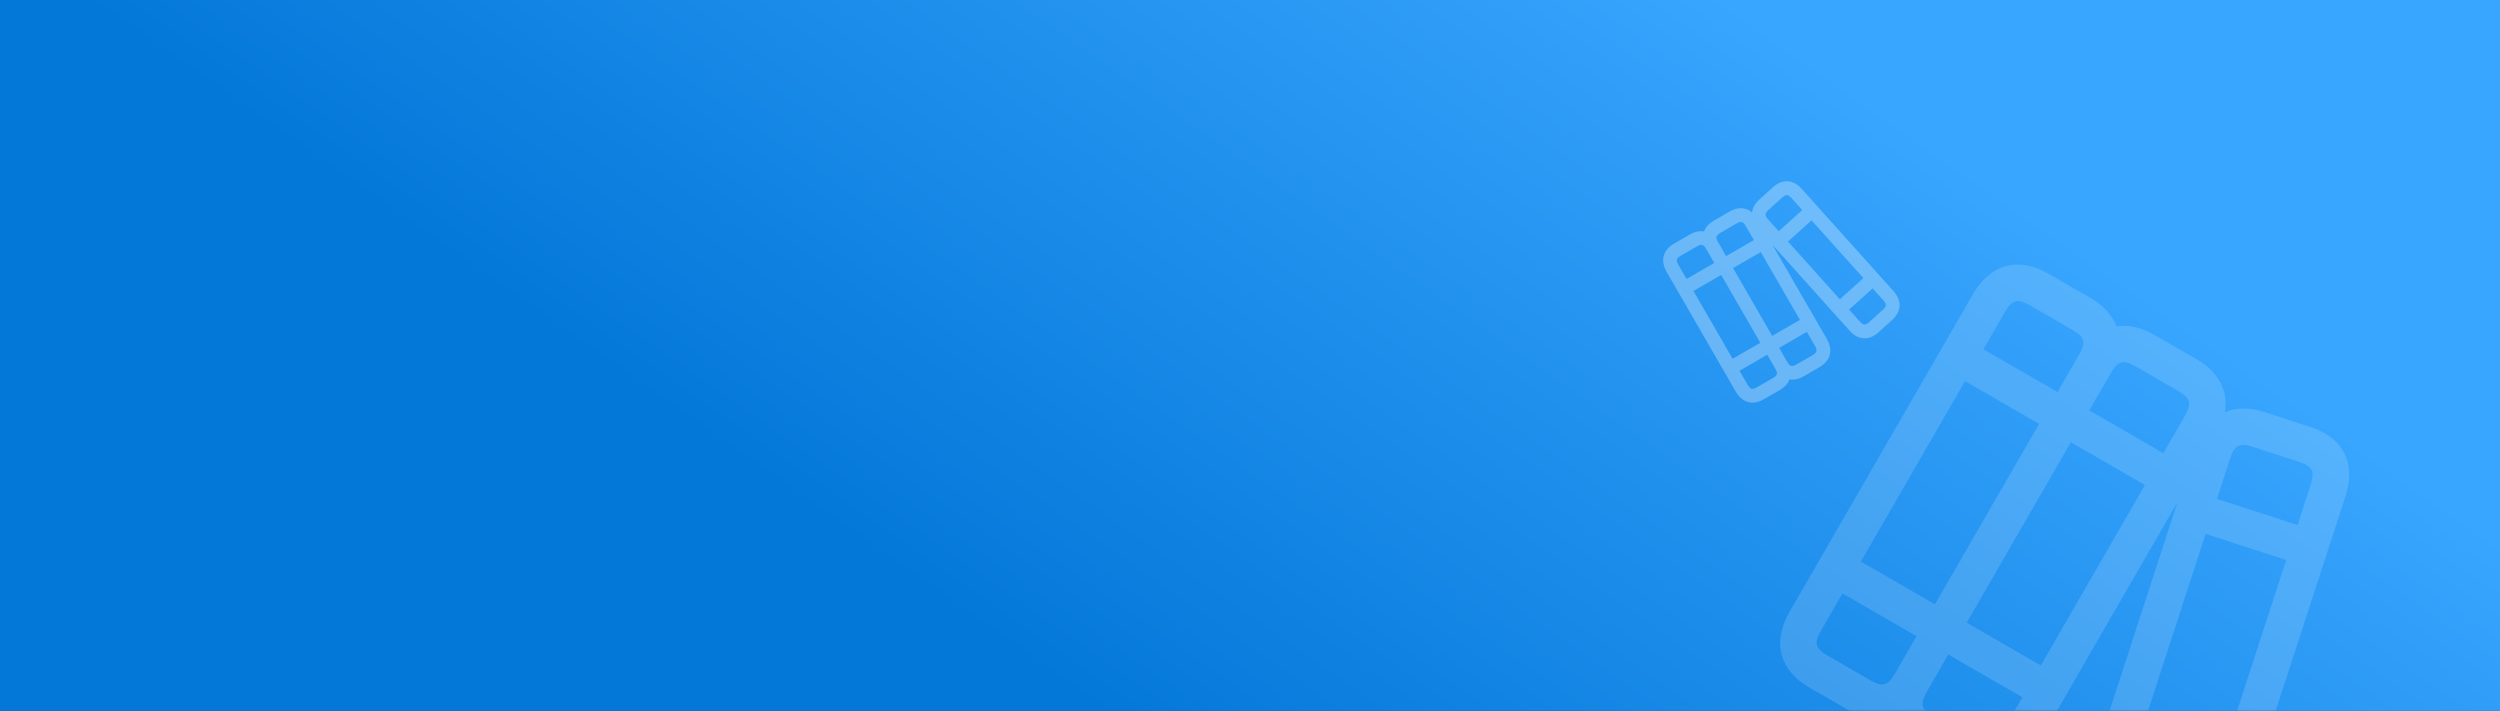 <svg width="640" height="182" viewBox="0 0 640 182" fill="none" xmlns="http://www.w3.org/2000/svg">
<rect x="0" y="0" width="640" height="182" fill="#333333" stroke="none"/>
<rect width="640" height="182" fill="url(#paint0_linear_1863_610)"/>
<mask id="mask0_1863_610" style="mask-type:alpha" maskUnits="userSpaceOnUse" x="0" y="0" width="640" height="182">
<rect width="640" height="182" fill="url(#paint1_linear_1863_610)"/>
</mask>
<g mask="url(#mask0_1863_610)">
<path d="M571.545 215.815L576.361 201.018L576.365 201.012L576.368 201.007L595.641 141.808C595.644 141.802 595.647 141.797 595.65 141.791C595.653 141.786 595.651 141.777 595.655 141.771L600.471 126.982C601.829 122.803 601.727 119.113 600.15 116.014C598.572 112.915 595.677 110.657 591.493 109.307L579.679 105.478C575.875 104.246 572.459 104.331 569.581 105.524C570.513 100.092 568.008 95.233 562.307 91.941L551.469 85.684C548.104 83.741 544.844 83.105 541.85 83.572C540.758 80.746 538.577 78.241 535.212 76.298L524.374 70.041C516.739 65.633 509.543 67.572 505.122 75.229L458.06 156.743C453.639 164.4 455.558 171.602 463.193 176.01L474.031 182.267C477.396 184.21 480.656 184.846 483.65 184.379C484.742 187.205 486.923 189.71 490.288 191.653L501.126 197.91C508.761 202.319 515.957 200.38 520.378 192.723L557.432 128.544L537.909 188.527C537.906 188.532 537.906 188.532 537.903 188.538C537.899 188.543 537.905 188.546 537.901 188.552L533.09 203.344C531.732 207.524 531.834 211.213 533.412 214.312C534.475 216.412 536.155 218.121 538.42 219.428C539.499 220.051 540.72 220.589 542.074 221.023L553.887 224.851C558.063 226.204 561.75 226.087 564.84 224.501C567.925 222.913 570.19 219.989 571.545 215.815ZM503.046 97.572L522.013 108.522L495.344 154.714L476.378 143.763L503.046 97.572ZM530.141 113.215L549.108 124.165L522.439 170.357L503.472 159.407L530.141 113.215ZM546.755 93.824L557.593 100.081C560.785 101.924 561.152 103.303 559.304 106.504L553.814 116.014L534.847 105.063L540.338 95.553C542.186 92.353 543.564 91.981 546.755 93.824ZM519.661 78.181L530.499 84.438C533.69 86.281 534.058 87.66 532.21 90.861L526.719 100.371L507.753 89.42L513.243 79.91C515.091 76.71 516.469 76.338 519.661 78.181ZM478.73 174.104L467.892 167.847C464.7 166.004 464.333 164.626 466.181 161.425L471.671 151.915L490.638 162.865L485.147 172.375C483.299 175.576 481.922 175.947 478.73 174.104ZM505.825 189.748L494.987 183.49C491.795 181.648 491.428 180.269 493.276 177.068L498.766 167.558L517.733 178.508L512.242 188.018C510.394 191.219 509.016 191.59 505.825 189.748ZM564.64 136.669L585.265 143.359L568.896 193.636L548.278 186.949L564.64 136.669ZM576.76 114.415L588.579 118.246C589.17 118.435 589.847 118.703 590.432 119.041C591.018 119.379 591.517 119.79 591.767 120.282C592.27 121.276 591.921 122.894 591.535 124.076L588.172 134.408L567.547 127.718L570.912 117.386C572.046 113.933 573.3 113.287 576.76 114.415ZM560.573 216.125C559.58 216.631 557.968 216.28 556.791 215.905C556.785 215.902 556.786 215.902 556.786 215.902L544.965 212.07C543.791 211.689 542.278 211.019 541.777 210.034C541.274 209.041 541.623 207.423 542.009 206.24L545.374 195.909L565.992 202.596L562.628 212.928C562.231 214.104 561.569 215.613 560.573 216.125Z" fill="white" fill-opacity="0.15"/>
</g>
<path d="M484.722 74.505L480.814 70.154L480.813 70.151L480.812 70.149L465.18 52.737C465.179 52.734 465.178 52.732 465.177 52.73C465.176 52.728 465.172 52.727 465.171 52.725L461.266 48.374C460.162 47.146 458.945 46.484 457.644 46.413C456.342 46.342 455.068 46.856 453.849 47.961L450.4 51.077C449.289 52.081 448.679 53.207 448.529 54.366C446.939 53.04 444.892 52.938 442.759 54.17L438.703 56.512C437.444 57.239 436.629 58.178 436.221 59.239C435.099 59.061 433.879 59.297 432.619 60.025L428.563 62.366C425.706 64.016 424.992 66.719 426.654 69.597L444.346 100.241C446.008 103.119 448.706 103.852 451.563 102.203L455.619 99.861C456.878 99.134 457.693 98.195 458.101 97.135C459.223 97.312 460.443 97.076 461.703 96.349L465.759 94.007C468.616 92.357 469.33 89.654 467.668 86.776L453.738 62.649L469.578 80.291C469.579 80.293 469.579 80.293 469.58 80.295C469.581 80.297 469.583 80.296 469.585 80.298L473.491 84.648C474.595 85.876 475.813 86.538 477.114 86.609C477.995 86.659 478.863 86.436 479.711 85.946C480.115 85.713 480.517 85.418 480.911 85.06L484.36 81.944C485.579 80.842 486.23 79.622 486.291 78.32C486.351 77.019 485.825 75.732 484.722 74.505ZM433.524 74.481L440.622 70.383L450.648 87.747L443.55 91.845L433.524 74.481ZM443.664 68.626L450.762 64.528L460.787 81.893L453.69 85.991L443.664 68.626ZM440.467 59.577L444.523 57.235C445.718 56.545 446.234 56.686 446.929 57.889L448.993 61.464L441.895 65.562L439.831 61.987C439.136 60.784 439.273 60.266 440.467 59.577ZM430.327 65.431L434.383 63.089C435.578 62.4 436.094 62.54 436.789 63.743L438.853 67.318L431.755 71.416L429.691 67.841C428.996 66.638 429.133 66.12 430.327 65.431ZM453.845 96.797L449.789 99.139C448.594 99.828 448.078 99.688 447.383 98.485L445.319 94.91L452.417 90.812L454.481 94.387C455.176 95.59 455.039 96.107 453.845 96.797ZM463.984 90.943L459.928 93.284C458.734 93.974 458.218 93.834 457.523 92.63L455.459 89.055L462.557 84.957L464.621 88.532C465.315 89.736 465.179 90.253 463.984 90.943ZM457.724 61.839L463.747 56.399L477.023 71.188L471.001 76.625L457.724 61.839ZM452.758 53.709L456.208 50.592C456.38 50.435 456.594 50.266 456.813 50.139C457.032 50.013 457.258 49.928 457.465 49.94C457.882 49.963 458.342 50.382 458.654 50.73L461.382 53.769L455.358 59.208L452.631 56.169C451.721 55.15 451.745 54.621 452.758 53.709ZM482.774 78.128C482.753 78.546 482.338 79.003 481.996 79.315C481.994 79.316 481.994 79.316 481.994 79.316L478.543 82.434C478.2 82.744 477.699 83.109 477.286 83.086C476.87 83.062 476.409 82.644 476.097 82.296L473.369 79.257L479.391 73.819L482.119 76.858C482.427 77.209 482.794 77.708 482.774 78.128Z" fill="white" fill-opacity="0.3"/>
<defs>
<linearGradient id="paint0_linear_1863_610" x1="289.5" y1="188" x2="428" y2="-10" gradientUnits="userSpaceOnUse">
<stop stop-color="#0478D9"/>
<stop offset="1" stop-color="#38A5FE"/>
</linearGradient>
<linearGradient id="paint1_linear_1863_610" x1="289.5" y1="188" x2="428" y2="-10" gradientUnits="userSpaceOnUse">
<stop stop-color="#0478D9"/>
<stop offset="1" stop-color="#38A5FE"/>
</linearGradient>
</defs>
</svg>
